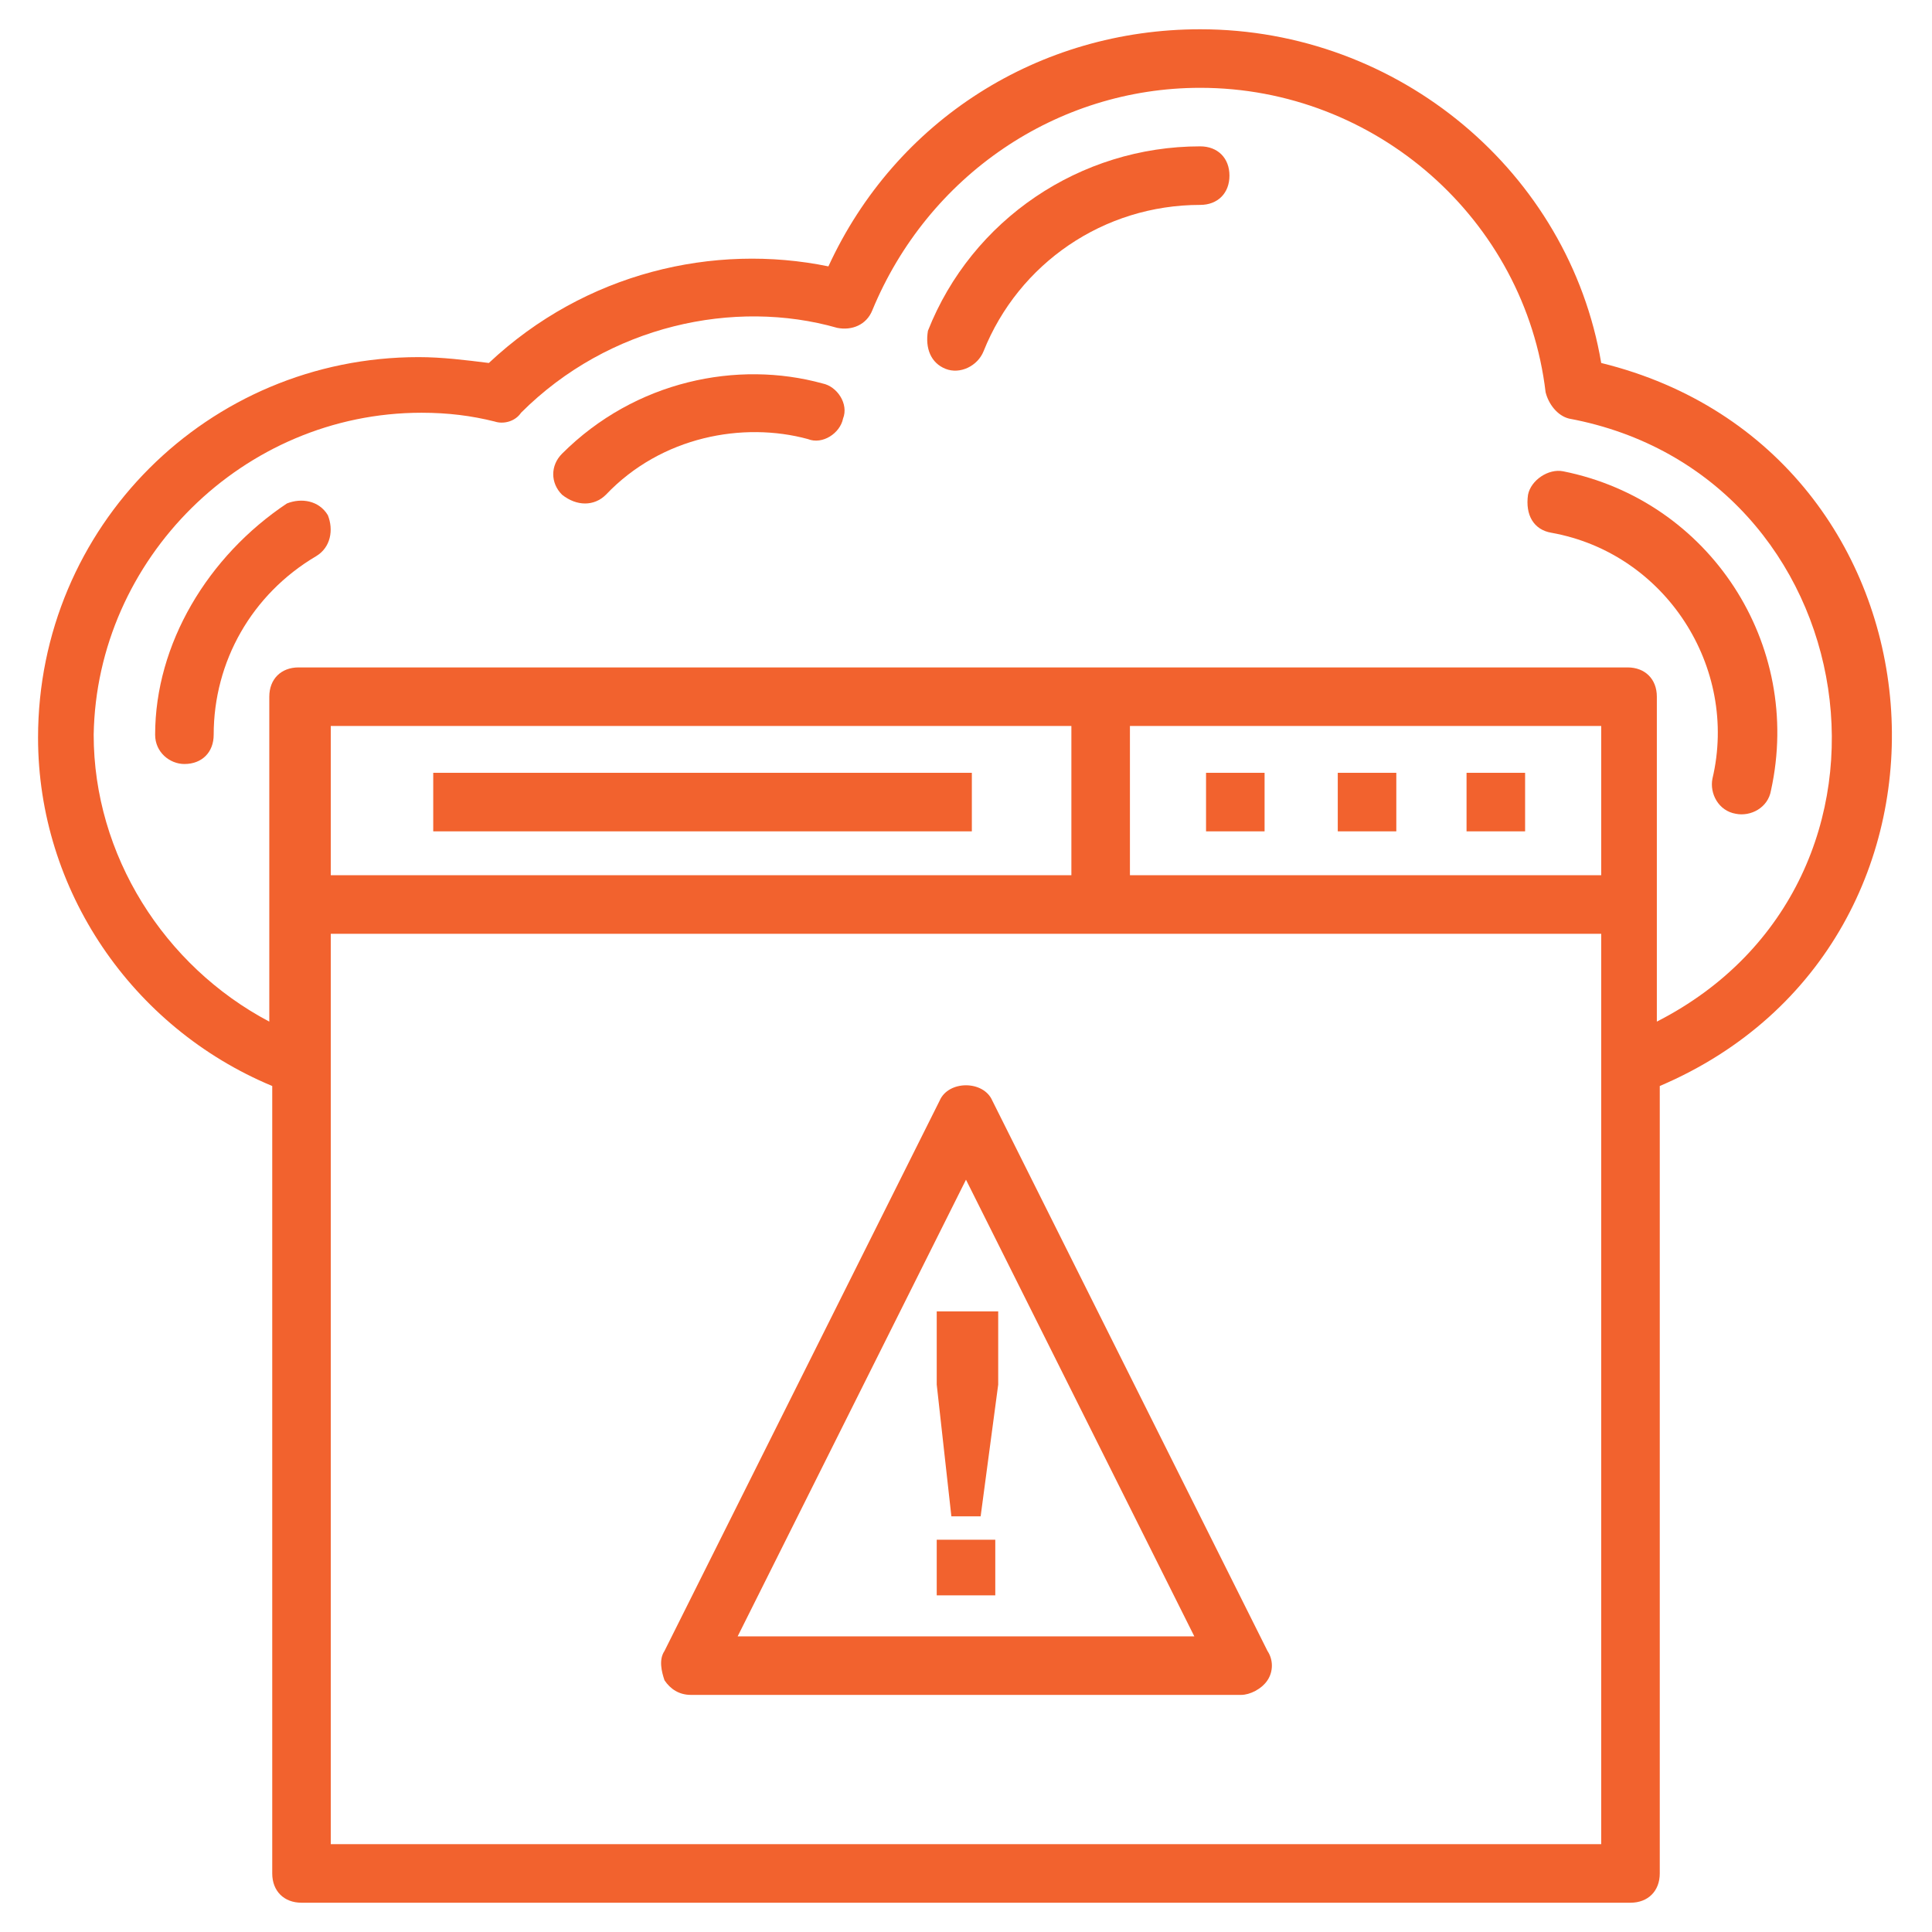 <svg xmlns="http://www.w3.org/2000/svg" width="154" height="154" viewBox="0 0 154 154" fill="none">
  <path d="M79.334 122.732H74.667V127.166H79.334V122.732Z" fill="#F2622E"/>
  <path d="M74.667 110.367L75.834 120.867H78.167L79.567 110.367V104.533H74.667V110.367Z" fill="#F2622E"/>
  <path d="M21.7 86.566V149.333C21.7 150.733 22.633 151.666 24.033 151.666H129.967C131.367 151.666 132.3 150.733 132.3 149.333V86.566C159.133 75.133 156.1 35.933 127.633 28.933C125.067 13.766 111.533 2.333 95.666 2.333C82.833 2.333 71.4 9.566 66.033 21.233C56.933 19.366 46.666 21.7 38.967 28.933C37.1 28.7 35.233 28.466 33.367 28.466C16.567 28.466 3.033 42 3.033 58.8C3.033 70.933 10.5 81.9 21.7 86.566ZM90.067 57.866H127.633V69.766H90.067V57.866ZM85.4 69.766H26.366V57.866H85.4V69.766ZM127.633 147H26.366C26.366 128.333 26.366 93.1 26.366 74.433C47.367 74.433 94.033 74.433 127.633 74.433C127.633 93.1 127.633 128.333 127.633 147ZM33.6 32.9C35.7 32.9 37.566 33.133 39.433 33.6C40.133 33.833 41.066 33.6 41.533 32.9C48.533 25.9 58.566 23.8 66.733 26.133C67.9 26.366 69.067 25.9 69.533 24.733C73.966 14 84.233 7 95.666 7C109.667 7 121.567 17.5 123.2 31.266C123.433 32.2 124.133 33.133 125.067 33.366C148.867 37.8 154 70.233 132.067 81.433C132.067 78.866 132.067 91 132.067 55.533C132.067 54.133 131.133 53.2 129.733 53.2C94.5 53.2 59.267 53.2 23.8 53.2C22.4 53.2 21.466 54.133 21.466 55.533C21.466 58.1 21.466 45.966 21.466 81.433C13.066 77 7.467 68.133 7.467 58.566C7.7 44.566 19.366 32.9 33.6 32.9Z" fill="#F2622E"/>
  <path d="M123.666 42.467C132.766 44.101 138.599 53.201 136.499 62.067C136.266 63.234 136.966 64.634 138.366 64.867C139.532 65.101 140.932 64.401 141.166 63.001C143.732 51.334 136.266 39.901 124.599 37.567C123.432 37.334 122.032 38.267 121.799 39.434C121.566 41.067 122.266 42.234 123.666 42.467Z" fill="#F2622E"/>
  <path d="M75.367 29.399C76.533 29.866 77.933 29.166 78.4 27.999C81.2 20.999 87.966 16.333 95.666 16.333C97.067 16.333 98 15.399 98 13.999C98 12.599 97.067 11.666 95.666 11.666C86.1 11.666 77.466 17.499 73.966 26.366C73.733 27.766 74.2 28.933 75.367 29.399Z" fill="#F2622E"/>
  <path d="M48.299 39.433C52.732 34.766 59.265 33.599 64.399 34.999C65.565 35.466 66.965 34.533 67.199 33.366C67.665 32.199 66.732 30.799 65.565 30.566C58.799 28.699 50.632 30.333 44.799 36.166C43.865 37.099 43.865 38.499 44.799 39.433C45.965 40.366 47.365 40.366 48.299 39.433Z" fill="#F2622E"/>
  <path d="M14.7 60.899C16.099 60.899 17.033 59.966 17.033 58.566C17.033 52.733 20.066 47.366 25.2 44.333C26.366 43.633 26.599 42.233 26.133 41.066C25.433 39.899 24.033 39.666 22.866 40.133C16.566 44.333 12.366 51.333 12.366 58.566C12.366 59.966 13.533 60.899 14.7 60.899Z" fill="#F2622E"/>
  <path d="M100.8 61.601H96.134V66.267H100.8V61.601Z" fill="#F2622E"/>
  <path d="M111.3 61.601H106.634V66.267H111.3V61.601Z" fill="#F2622E"/>
  <path d="M121.566 61.601H116.899V66.267H121.566V61.601Z" fill="#F2622E"/>
  <path d="M77.466 61.601H34.533V66.267H77.466V61.601Z" fill="#F2622E"/>
  <path d="M79.099 87.734C78.399 86.1 75.599 86.1 74.899 87.734L52.966 131.6C52.499 132.3 52.732 133.234 52.966 133.934C53.432 134.634 54.132 135.1 55.066 135.1H98.932C99.632 135.1 100.566 134.634 101.032 133.934C101.499 133.234 101.499 132.3 101.032 131.6L79.099 87.734ZM58.799 130.434L76.999 94.034L95.199 130.434H58.799Z" fill="#F2622E"/>
</svg>